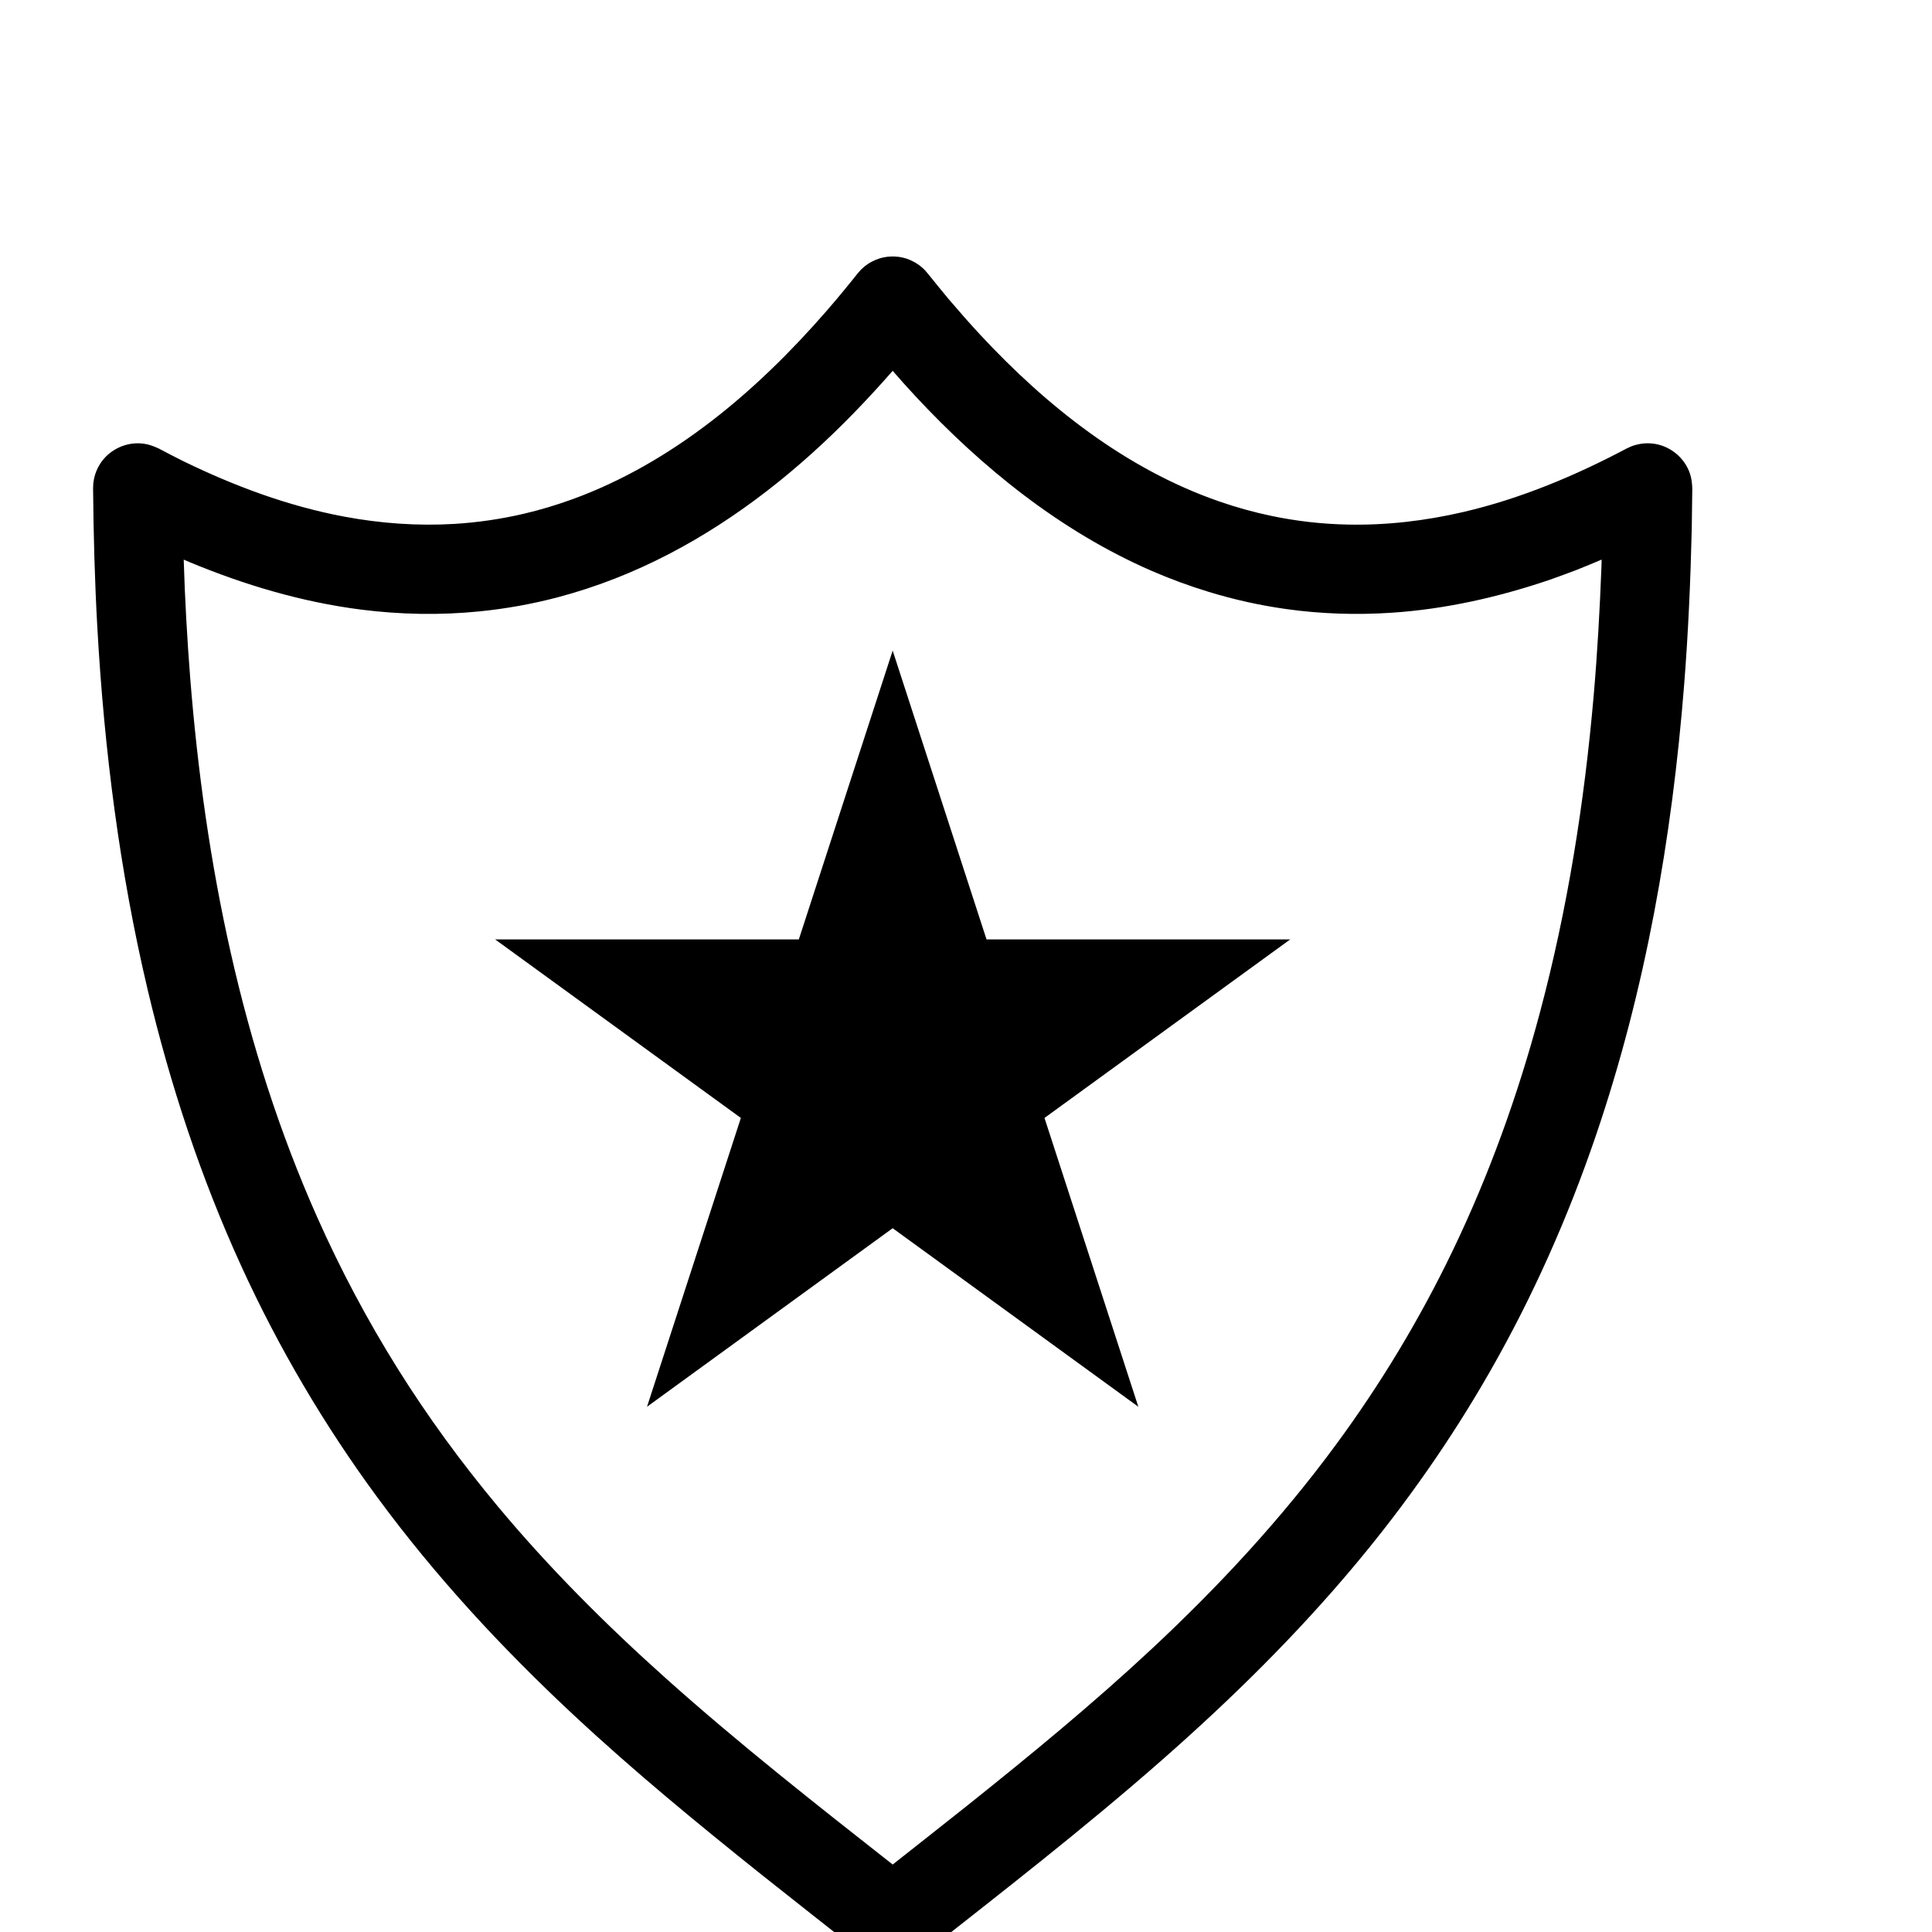 <svg width="150px" height="150px" viewBox="5 -40 31 41" version="1.1" xmlns="http://www.w3.org/2000/svg">
  <path transform="scale(0.037, -0.037)" glyph-name="shield" d="M513.502 933.922l0.614-0.034 0.99-0.102 0.717-0.068 0.512-0.102c1.024-0.171 1.843-0.341 3.209-0.751l1.331-0.444 0.478-0.205 0.751-0.307 0.649-0.307c1.434-0.649 2.765-1.399 4.028-2.321 0.341-0.205 0.649-0.444 0.956-0.717l0.614-0.478 0.307-0.273c0.478-0.375 0.922-0.785 1.365-1.229 0.205-0.205 0.41-0.444 0.614-0.649 0.341-0.375 0.683-0.751 0.99-1.161l0.375-0.41c3.994-4.983 8.021-9.933 12.117-14.848 5.939-6.963 11.947-13.824 18.159-20.514 38.025-40.892 83.422-76.868 136.67-95.403 9.967-3.482 20.173-6.315 30.515-8.465 14.234-2.97 28.706-4.608 43.247-4.915 22.426-0.512 44.885 2.15 66.731 7.236 32.768 7.646 63.932 20.719 93.594 36.42l2.697 1.229c0.922 0.307 1.843 0.649 2.799 0.887 2.833 0.751 5.803 1.024 8.738 0.751 9.933-0.853 18.671-7.68 21.948-17.101 0.99-2.867 1.263-5.632 1.399-8.636-0.068-7.817-0.171-15.633-0.307-23.45-0.717-29.798-2.014-59.563-4.369-89.293-6.929-87.723-22.187-175.172-50.654-258.594-15.974-46.865-36.147-92.297-60.757-135.305-22.221-38.878-47.991-75.639-76.663-110.012-33.929-40.687-71.782-77.926-111.582-112.879-44.681-39.253-91.75-75.708-138.445-112.503l-0.614-0.41c-0.41-0.307-0.819-0.614-1.263-0.887l-0.546-0.41-0.649-0.341c-0.41-0.239-0.819-0.478-1.229-0.683-1.058-0.546-1.843-0.922-3.516-1.468-0.819-0.273-1.638-0.512-2.458-0.683l-0.137-0.034-0.102-0.034h-0.034c-0.512-0.102-1.024-0.205-1.536-0.273-2.697-0.41-5.461-0.375-8.124 0.102h-0.034l-0.171 0.034-0.205 0.034-0.068 0.034h-0.068l-0.205 0.034-0.137 0.034h-0.068l-0.137 0.034-0.205 0.068h-0.068c-0.307 0.068-0.614 0.137-0.922 0.239h-0.068l-0.034 0.034-0.137 0.034-0.307 0.068-0.068 0.034h-0.034l-0.137 0.034-0.307 0.102-0.068 0.034h-0.034l-0.41 0.137-0.068 0.034h-0.034l-0.137 0.068-0.307 0.102h-0.068v0.034l-0.171 0.034-0.273 0.102-0.068 0.034-0.034 0.034-0.171 0.068-0.239 0.102h-0.068l-0.034 0.034-0.205 0.068-0.205 0.102-0.034 0.034h-0.068l-0.239 0.102-0.171 0.102h-0.034l-0.478 0.239h-0.034l-0.034 0.034-0.307 0.171-0.102 0.034-0.034 0.034-0.068 0.034-0.307 0.137-0.102 0.068h-0.034l-0.034 0.034-0.307 0.171-0.102 0.068-0.034 0.034-0.068 0.034-0.239 0.137-0.137 0.068-0.034 0.034-0.068 0.034-0.137 0.102c-0.41 0.239-0.785 0.478-1.161 0.751s-0.751 0.546-1.092 0.819l-0.034 0.034c-19.866 15.667-39.765 31.3-59.563 47.036-36.864 29.457-73.318 59.426-107.827 91.648-40.994 38.229-79.189 79.497-112.401 124.689-30.447 41.37-56.627 85.845-77.995 132.574-23.211 50.756-40.755 103.97-53.623 158.242-16.145 68.13-24.986 137.865-28.911 207.701-1.502 26.692-2.219 53.419-2.458 80.145l0.137 2.935c0.171 0.956 0.273 1.946 0.478 2.901 0.649 2.867 1.775 5.598 3.345 8.090 5.325 8.431 15.394 13.073 25.259 11.639 3.004-0.41 5.598-1.468 8.363-2.697 4.54-2.423 9.148-4.779 13.756-7.1 29.491-14.404 60.416-25.975 92.774-32.017 20.787-3.891 42.018-5.427 63.113-4.164 13.483 0.819 26.897 2.799 40.038 5.871 9.318 2.185 18.466 4.949 27.443 8.192 57.719 20.958 105.916 62.054 145.749 107.827 6.212 7.134 12.254 14.473 18.159 21.879l0.58 0.649c0.341 0.375 0.649 0.751 0.99 1.126l0.41 0.444 0.478 0.41c0.341 0.341 0.683 0.649 1.024 0.956 0.239 0.205 0.478 0.41 0.751 0.614 0.614 0.478 1.297 0.956 1.98 1.399l0.171 0.102 0.205 0.137 0.137 0.068c0.307 0.205 0.683 0.41 1.024 0.58 1.365 0.751 2.799 1.365 4.267 1.843l0.137 0.068 0.205 0.068 0.341 0.102 0.068 0.034h0.068c0.205 0.068 0.41 0.102 0.614 0.171h0.034l0.137 0.034 0.341 0.102 0.273 0.068h0.102l0.171 0.068 0.307 0.034 0.137 0.034 0.068 0.034h0.034l0.307 0.034c1.399 0.273 2.219 0.375 3.243 0.375l0.546 0.068 0.717-0.034 0.99 0.034 0.649-0.068zM512 868.386c-14.575-16.657-29.901-32.563-46.353-47.377-33.246-29.935-70.963-55.33-112.777-71.714-10.82-4.233-21.845-7.851-33.075-10.82-14.677-3.857-29.662-6.554-44.783-8.055-22.596-2.287-45.431-1.843-67.959 1.024-33.997 4.335-66.935 14.165-98.509 27.307l-3.174 1.365c0.683-22.63 1.946-45.227 3.721-67.823 8.397-105.95 29.457-211.934 72.875-309.419 13.278-29.833 28.604-58.743 45.909-86.426 17.306-27.716 36.659-54.17 57.583-79.292 29.559-35.465 62.293-68.164 96.7-98.918 41.745-37.342 85.811-71.953 129.843-106.564 14.507 11.435 29.013 22.869 43.486 34.372 35.84 28.638 71.27 57.754 104.823 89.054 38.673 36.045 74.752 74.957 106.086 117.589 25.532 34.679 47.821 71.68 66.526 110.49 21.197 43.964 37.751 90.044 50.313 137.182 15.872 59.426 25.498 120.457 30.822 181.692 2.15 24.713 3.516 49.459 4.471 74.24l0.102 3.823c-4.813-2.048-9.66-4.028-14.507-5.973-5.052-1.911-10.069-3.755-15.155-5.564-29.457-10.001-59.87-16.896-90.931-18.944-20.105-1.331-40.346-0.683-60.314 2.116-15.087 2.116-30.003 5.427-44.578 9.899-11.196 3.413-22.187 7.475-32.939 12.151-52.019 22.699-97.007 59.017-135.441 100.352-4.335 4.676-8.602 9.421-12.766 14.234zM512 707.925l53.828-165.649h174.182l-140.937-102.4 53.828-165.649-140.902 102.4-140.902-102.4 53.828 165.649-140.937 102.4h174.182l53.828 165.649z" />
</svg>
